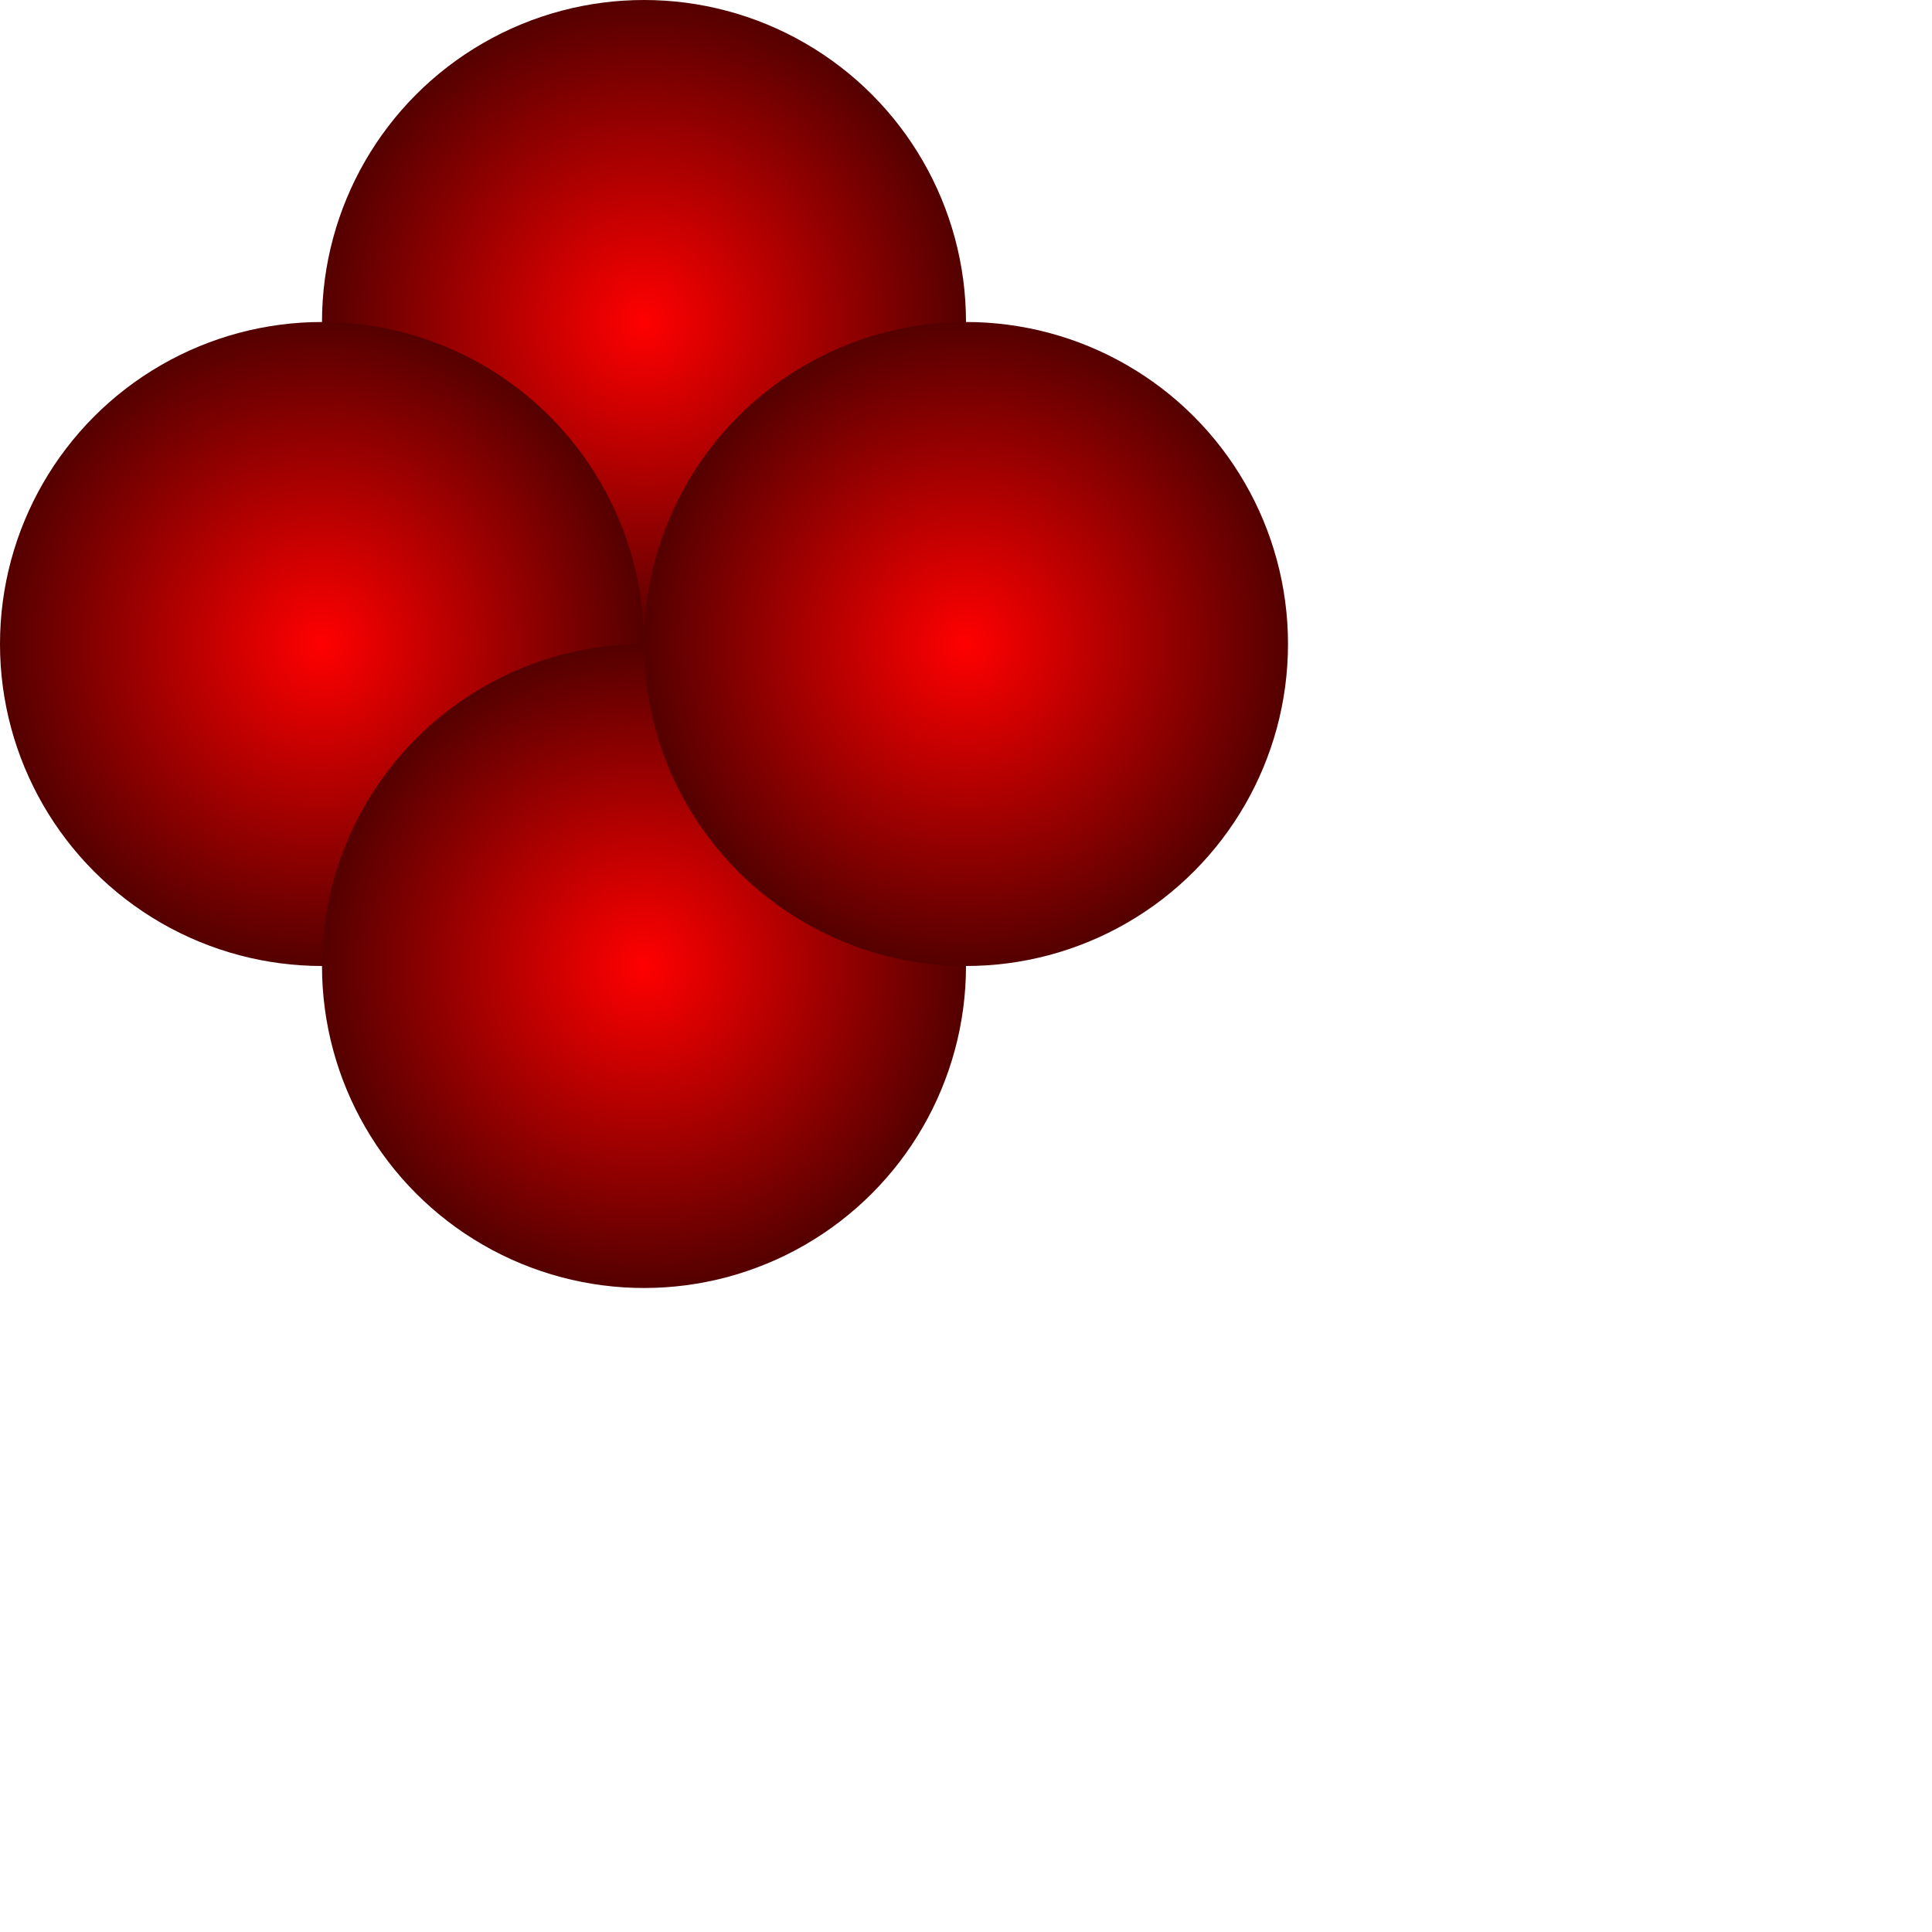 <svg xmlns="http://www.w3.org/2000/svg" version="1.1" xmlns:xlink="http://www.w3.org/1999/xlink" xmlns:svgjs="http://svgjs.com/svgjs" width="300" height="300"><g><circle r="50" cx="100" cy="50" fill="url(#SvgjsRadialGradient1000)"></circle><circle r="50" cx="50" cy="100" fill="url(#SvgjsRadialGradient1000)"></circle><circle r="50" cx="100" cy="150" fill="url(#SvgjsRadialGradient1000)"></circle><circle r="50" cx="150" cy="100" fill="url(#SvgjsRadialGradient1000)"></circle></g><defs><radialGradient id="SvgjsRadialGradient1000"><stop stop-color="#ff0000" offset="0"></stop><stop stop-color="#550000" offset="1"></stop></radialGradient></defs></svg>